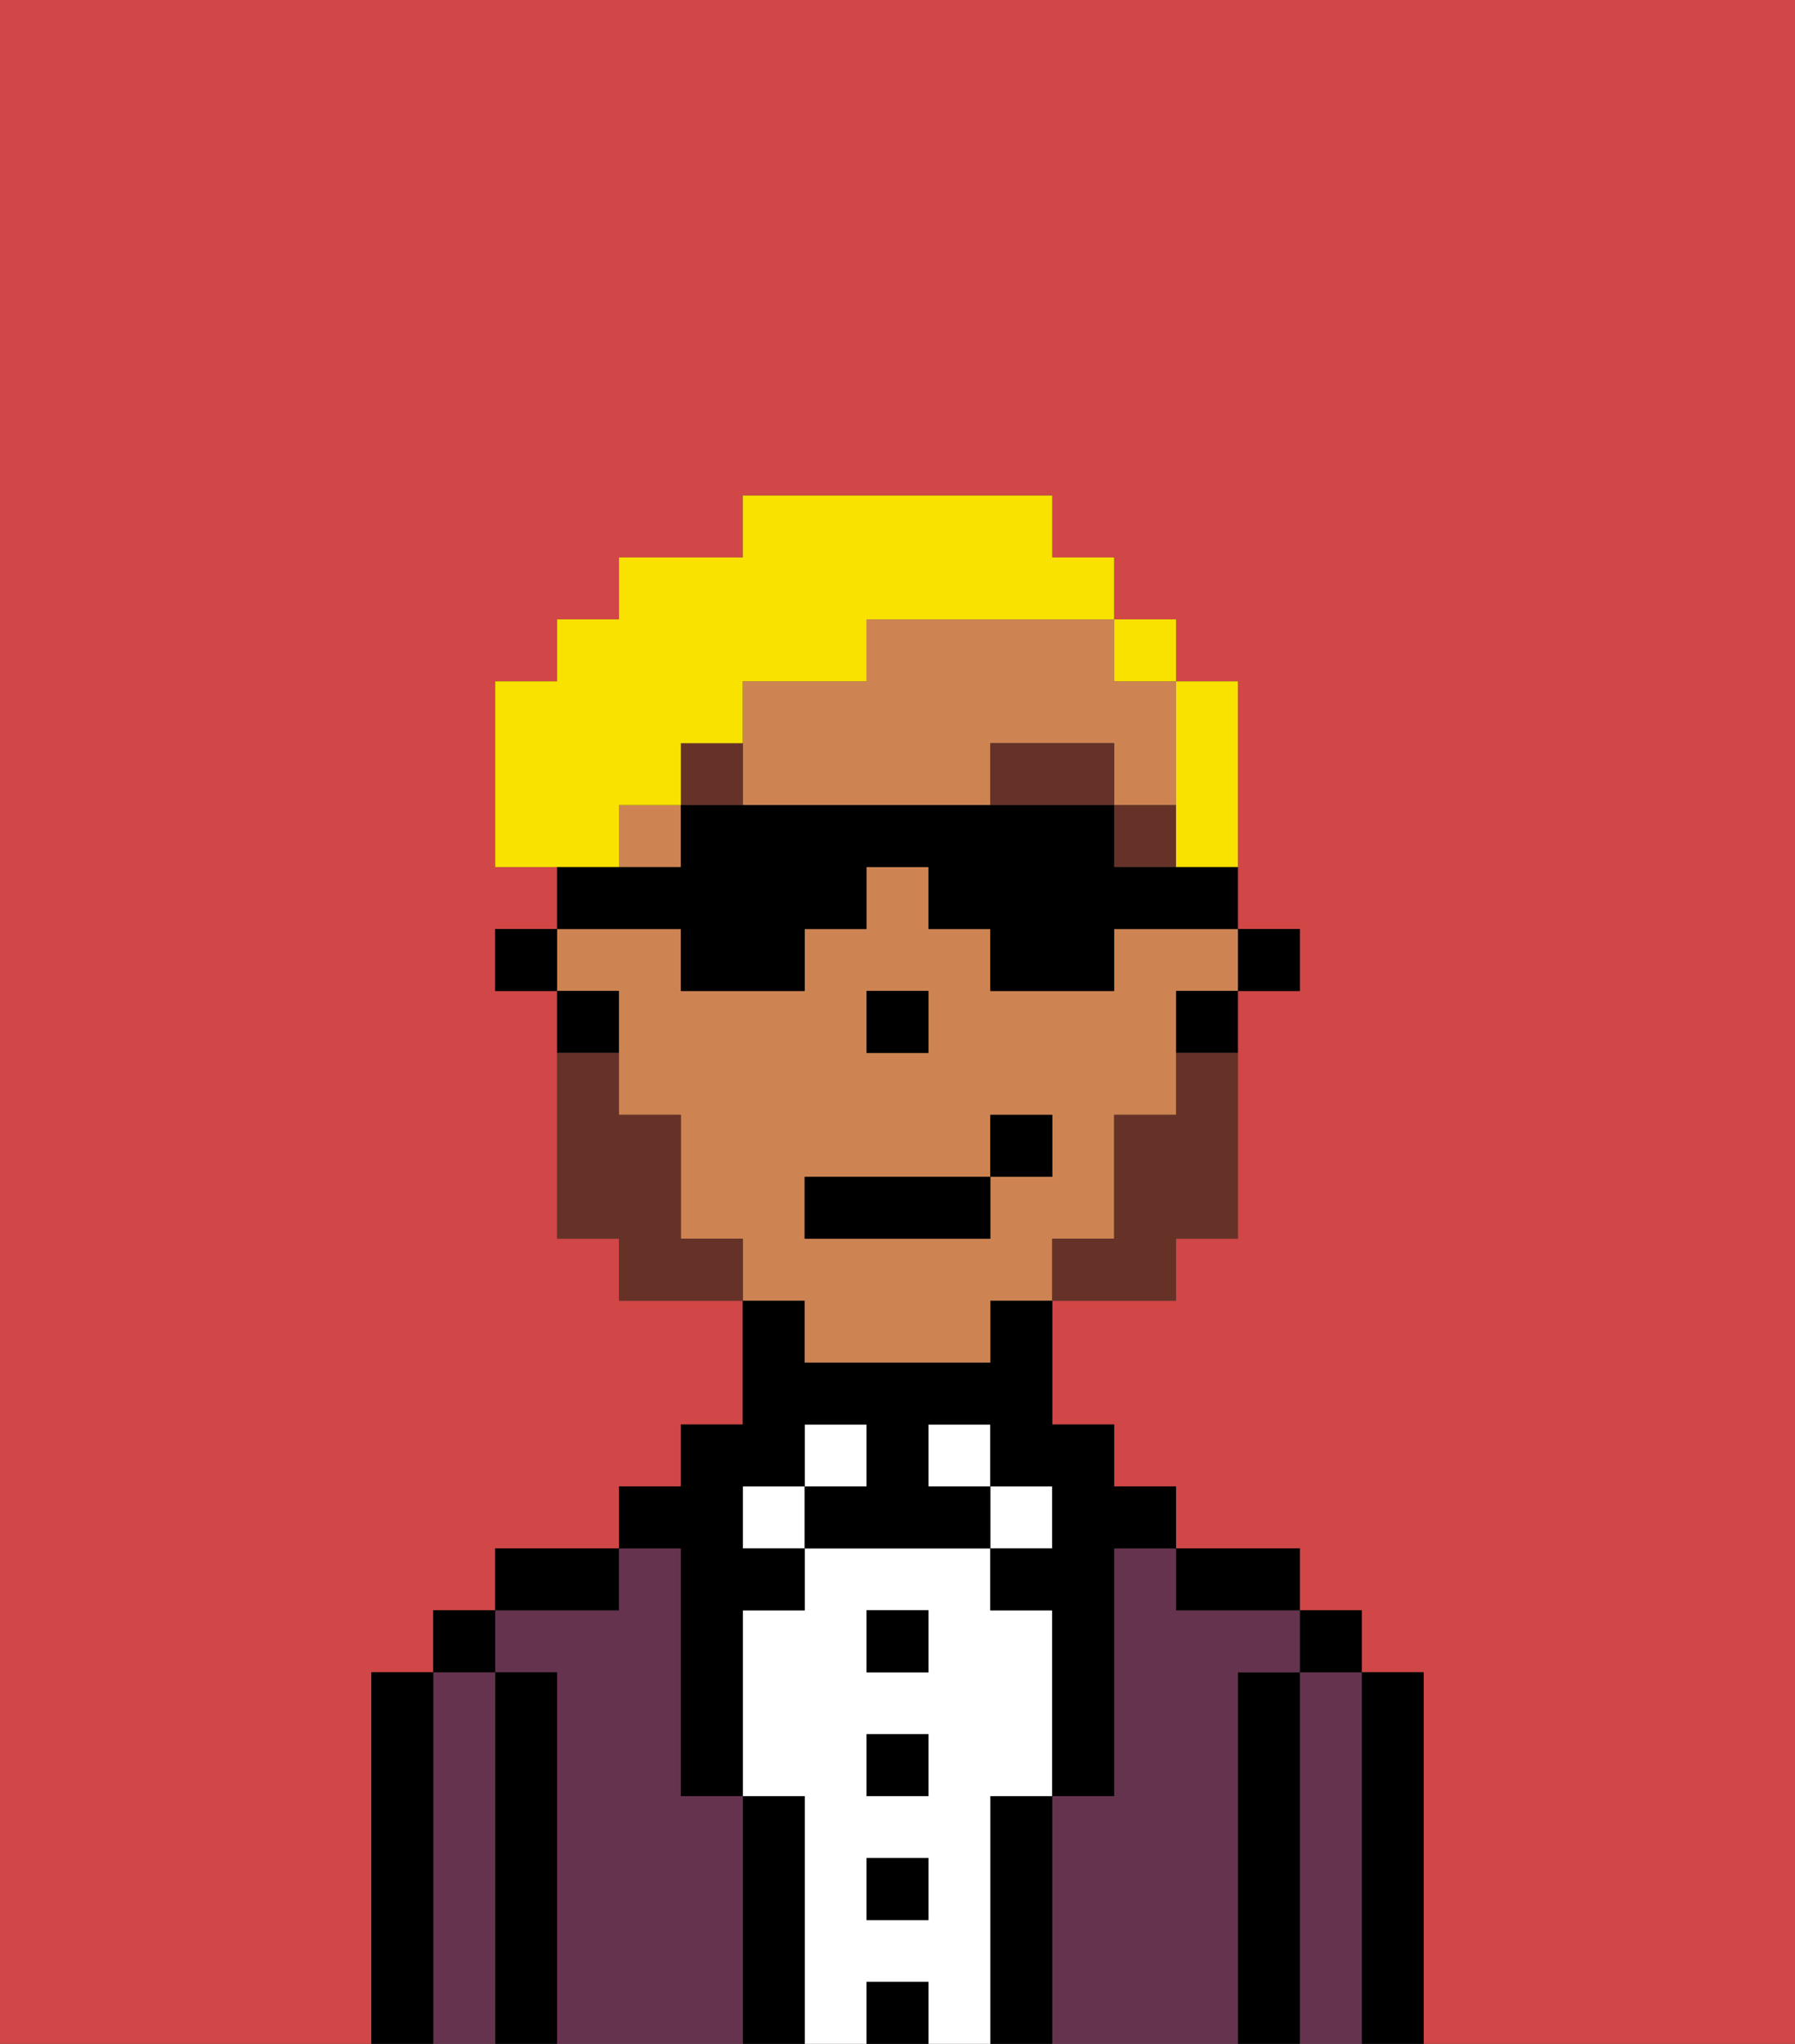 <svg xmlns="http://www.w3.org/2000/svg" viewBox="0 0 29 33"><rect x="0" y="0" width="29" height="33" fill="#333333" stroke="none"/><defs><style>polygon,rect,path{shape-rendering:crispedges;}.cb95-1{fill:#d14646;}.cb95-2{fill:#000000;}.cb95-3{fill:#66334f;}.cb95-4{fill:#ffffff;}.cb95-5{fill:#ce8452;}.cb95-6{fill:#663228;}.cb95-7{fill:#663228;}.cb95-8{fill:#f9e100;}</style></defs><rect class="cb95-1" x="19" y="16" width="1"/><polygon class="cb95-1" points="13 21 12 21 12 20 11 20 11 19 11 19 11 20 12 20 12 21 13 21 13 21"/><rect class="cb95-1" x="14" y="16" width="1"/><rect class="cb95-1" x="17" y="20" width="1"/><path class="cb95-1" d="M13,22Z"/><rect class="cb95-1" x="16" y="21" width="1"/><path class="cb95-1" d="M0,33H29V0H0Zm6-1V27H7V26H8V25h2V24h1V23h1V21H10V20H9V16H8V15H9v1h1v2h0V16H9V14H8V11H9V10h1V9h2V8h5V9h1v1h1v1h1v4h1v1H20v4H19v1H17v2h1v1h1v1h2v1h1v1h1v6H6Z"/><path class="cb95-2" d="M22,33h1V27H22v6Z"/><path class="cb95-3" d="M21,28v5h1V27H21Z"/><rect class="cb95-2" x="21" y="26" width="1" height="1"/><path class="cb95-2" d="M21,28V27H20v6h1V28Z"/><path class="cb95-3" d="M18,26v3H17v4h3V27h1V26H19V25H18Z"/><path class="cb95-2" d="M20,26h1V25H19v1Z"/><path class="cb95-2" d="M17,29H16v4h1V29Z"/><rect class="cb95-4" x="16" y="24" width="1" height="1"/><path class="cb95-4" d="M16,29h1V26H16V25H13v1H12v3h1v4h1V32h1v1h1V29Zm-1,2H14V30h1Zm0-2H14V28h1Zm0-2H14V26h1Z"/><rect class="cb95-4" x="15" y="23" width="1" height="1"/><path class="cb95-2" d="M14,32v1h1V32Z"/><rect class="cb95-2" x="14" y="30" width="1" height="1"/><rect class="cb95-2" x="14" y="28" width="1" height="1"/><rect class="cb95-2" x="14" y="26" width="1" height="1"/><rect class="cb95-4" x="13" y="23" width="1" height="1"/><path class="cb95-2" d="M13,29H12v4h1V29Z"/><rect class="cb95-4" x="12" y="24" width="1" height="1"/><path class="cb95-3" d="M9,27v6h3V29H11V25H10v1H8v1Z"/><path class="cb95-2" d="M11,26v3h1V26h1V25H12V24h1V23h1v1H13v1h3V24H15V23h1v1h1v1H16v1h1v3h1V25h1V24H18V23H17V21H16v1H13V21H12v2H11v1H10v1h1Z"/><path class="cb95-2" d="M10,25H8v1h2Z"/><path class="cb95-2" d="M9,27H8v6H9V27Z"/><path class="cb95-3" d="M7,32v1H8V27H7v5Z"/><rect class="cb95-2" x="7" y="26" width="1" height="1"/><path class="cb95-2" d="M7,32V27H6v6H7Z"/><polygon class="cb95-2" points="20 16 21 16 21 15 20 15 20 16 20 16"/><path class="cb95-5" d="M14,10v1H12v1h0v1h4V12h2v1h1V11H18V10H14Z"/><rect class="cb95-5" x="10" y="13" width="1" height="1"/><path class="cb95-5" d="M11,19h0v1h1v1h1v1h3V21h1V20h1V18h1V17h0V16h1V15H18v1H16V15H15V14H14v1H13v1H11V15H9v1h1v2h1Zm3-2V16h1v1H14Zm-1,2h3V18h1v1H16v1H13Z"/><path class="cb95-2" d="M19,17h1V16H19Z"/><path class="cb95-2" d="M10,16H9v1h1Z"/><rect class="cb95-2" x="8" y="15" width="1" height="1"/><polygon class="cb95-2" points="15 17 15 16 14 16 14 17 14 17 15 17 15 17"/><rect class="cb95-6" x="18" y="13" width="1" height="1"/><path class="cb95-6" d="M16,12v1h2V12Z"/><rect class="cb95-6" x="11" y="12" width="1" height="1"/><path class="cb95-7" d="M19,18H18v2H17v1h2V20h1V17H19Z"/><path class="cb95-7" d="M11,20V18H10V17H9v3h1v1h2V20Z"/><rect class="cb95-2" x="13" y="19" width="3" height="1"/><rect class="cb95-2" x="16" y="18" width="1" height="1"/><path class="cb95-8" d="M19,14h1V11H19v3Z"/><rect class="cb95-8" x="18" y="10" width="1" height="1"/><path class="cb95-8" d="M10,13h1V12h1V11h2V10h4V9H17V8H12V9H10v1H9v1H8v3h2Z"/><path class="cb95-2" d="M11,16h2V15h1V14h1v1h1v1h2V15h2V14H18V13H11v1H9v1h2Z"/></svg>